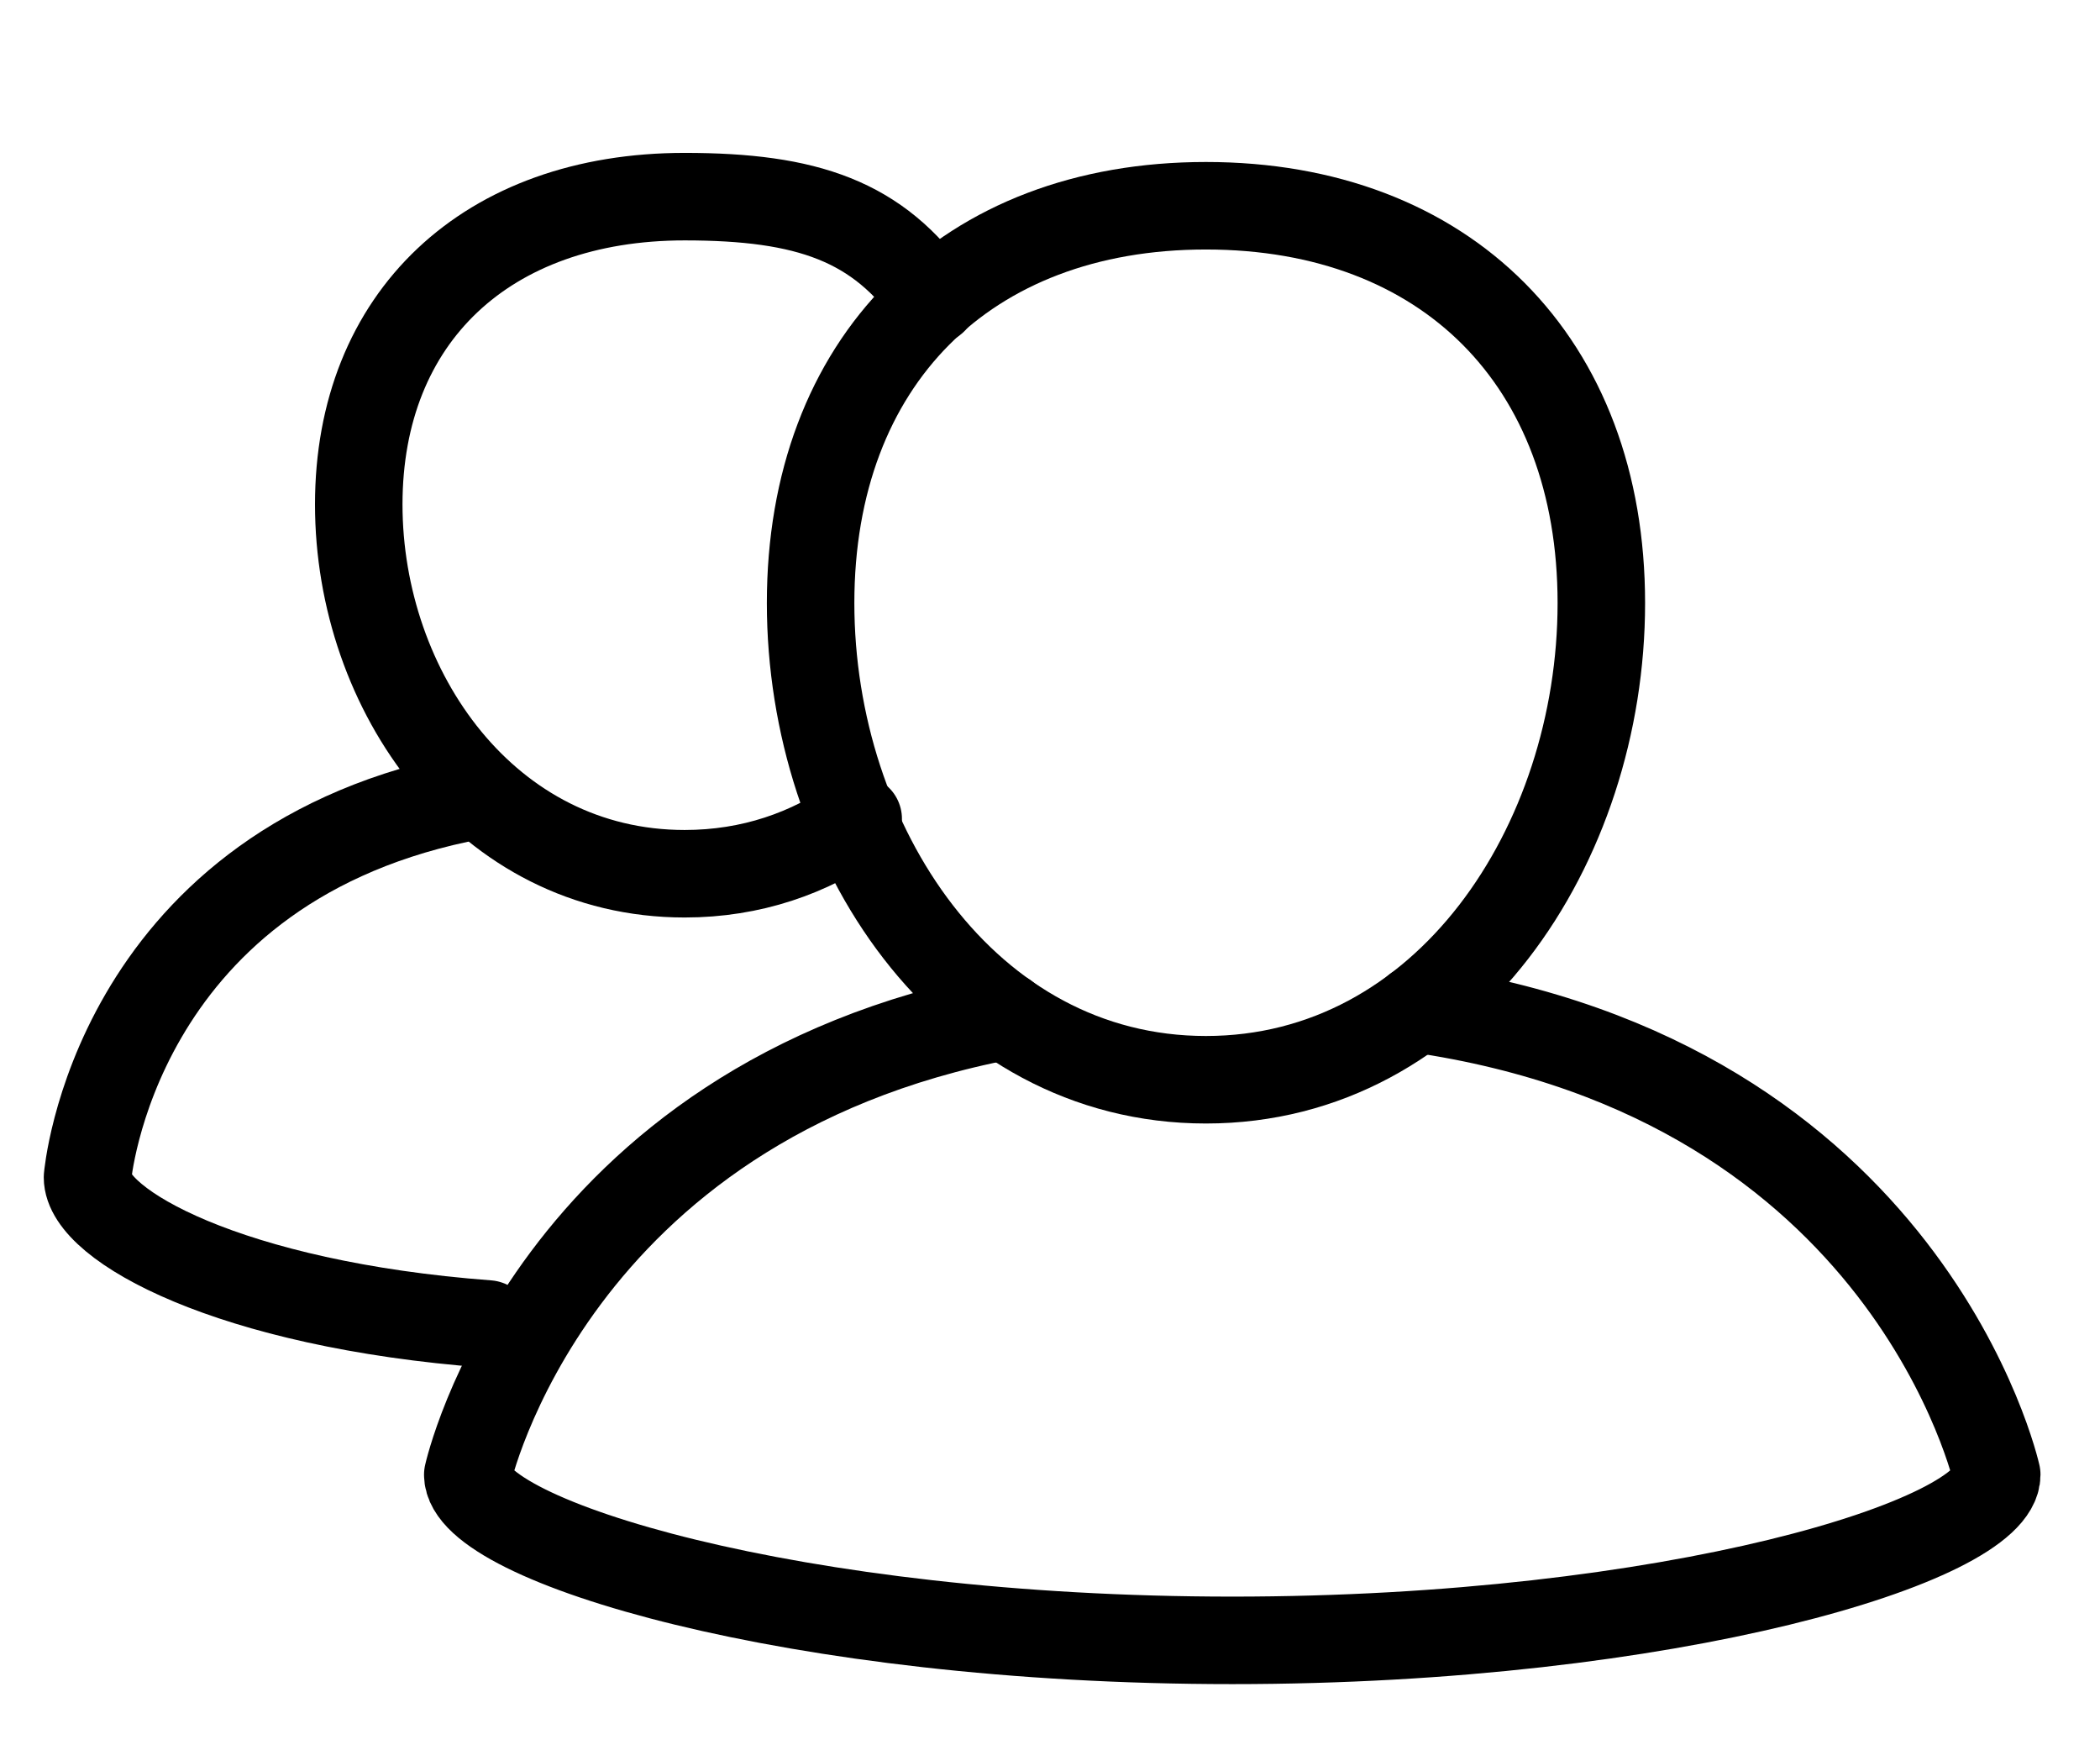 <?xml version="1.0" encoding="UTF-8"?>
<svg width="24px" height="20px" viewBox="0 0 24 20" version="1.1" xmlns="http://www.w3.org/2000/svg" xmlns:xlink="http://www.w3.org/1999/xlink">
    <!-- Generator: Sketch 57.1 (83088) - https://sketch.com -->
    <title>icon / users</title>
    <desc>Created with Sketch.</desc>
    <g id="icon-/-users" stroke="none" stroke-width="1" fill="none" fill-rule="evenodd" stroke-linecap="round" stroke-linejoin="round">
        <g id="iconfinder_users_135_278632" transform="translate(1, 2)" stroke="#000000">
            <g id="Group" transform="translate(3, 0)">
                <path d="M5.808,7.357 C5.254,7.749 4.585,7.984 3.825,7.984 C1.561,7.984 0.1,5.9 0.1,3.764 C0.1,1.627 1.561,0.247 3.825,0.247 C5.225,0.247 6.036,0.523 6.667,1.432" id="Path"></path>
            </g>
            <path d="M4.245,7.129 C0.292,7.971 0,11.453 0,11.453 C0,11.997 1.622,12.907 4.576,13.129" id="Path"></path>
        </g>
        <g id="Group" transform="translate(5, 2)" stroke="#000000">
            <path d="M13.301,4.891 C13.301,7.649 11.527,10.338 8.782,10.338 C6.038,10.338 4.264,7.649 4.264,4.891 C4.264,2.133 6.038,0.351 8.782,0.351 C11.528,0.351 13.301,2.133 13.301,4.891 Z" id="Path"></path>
            <path d="M6.49,9.609 C1.288,10.601 0.346,14.851 0.346,14.851 L0.346,14.851 C0.346,15.604 4.071,16.744 9.083,16.744 C14.097,16.744 17.82,15.605 17.82,14.851 L17.82,14.851 C17.82,14.851 16.819,10.337 11.188,9.527" id="Path"></path>
        </g>
    </g>
</svg>
